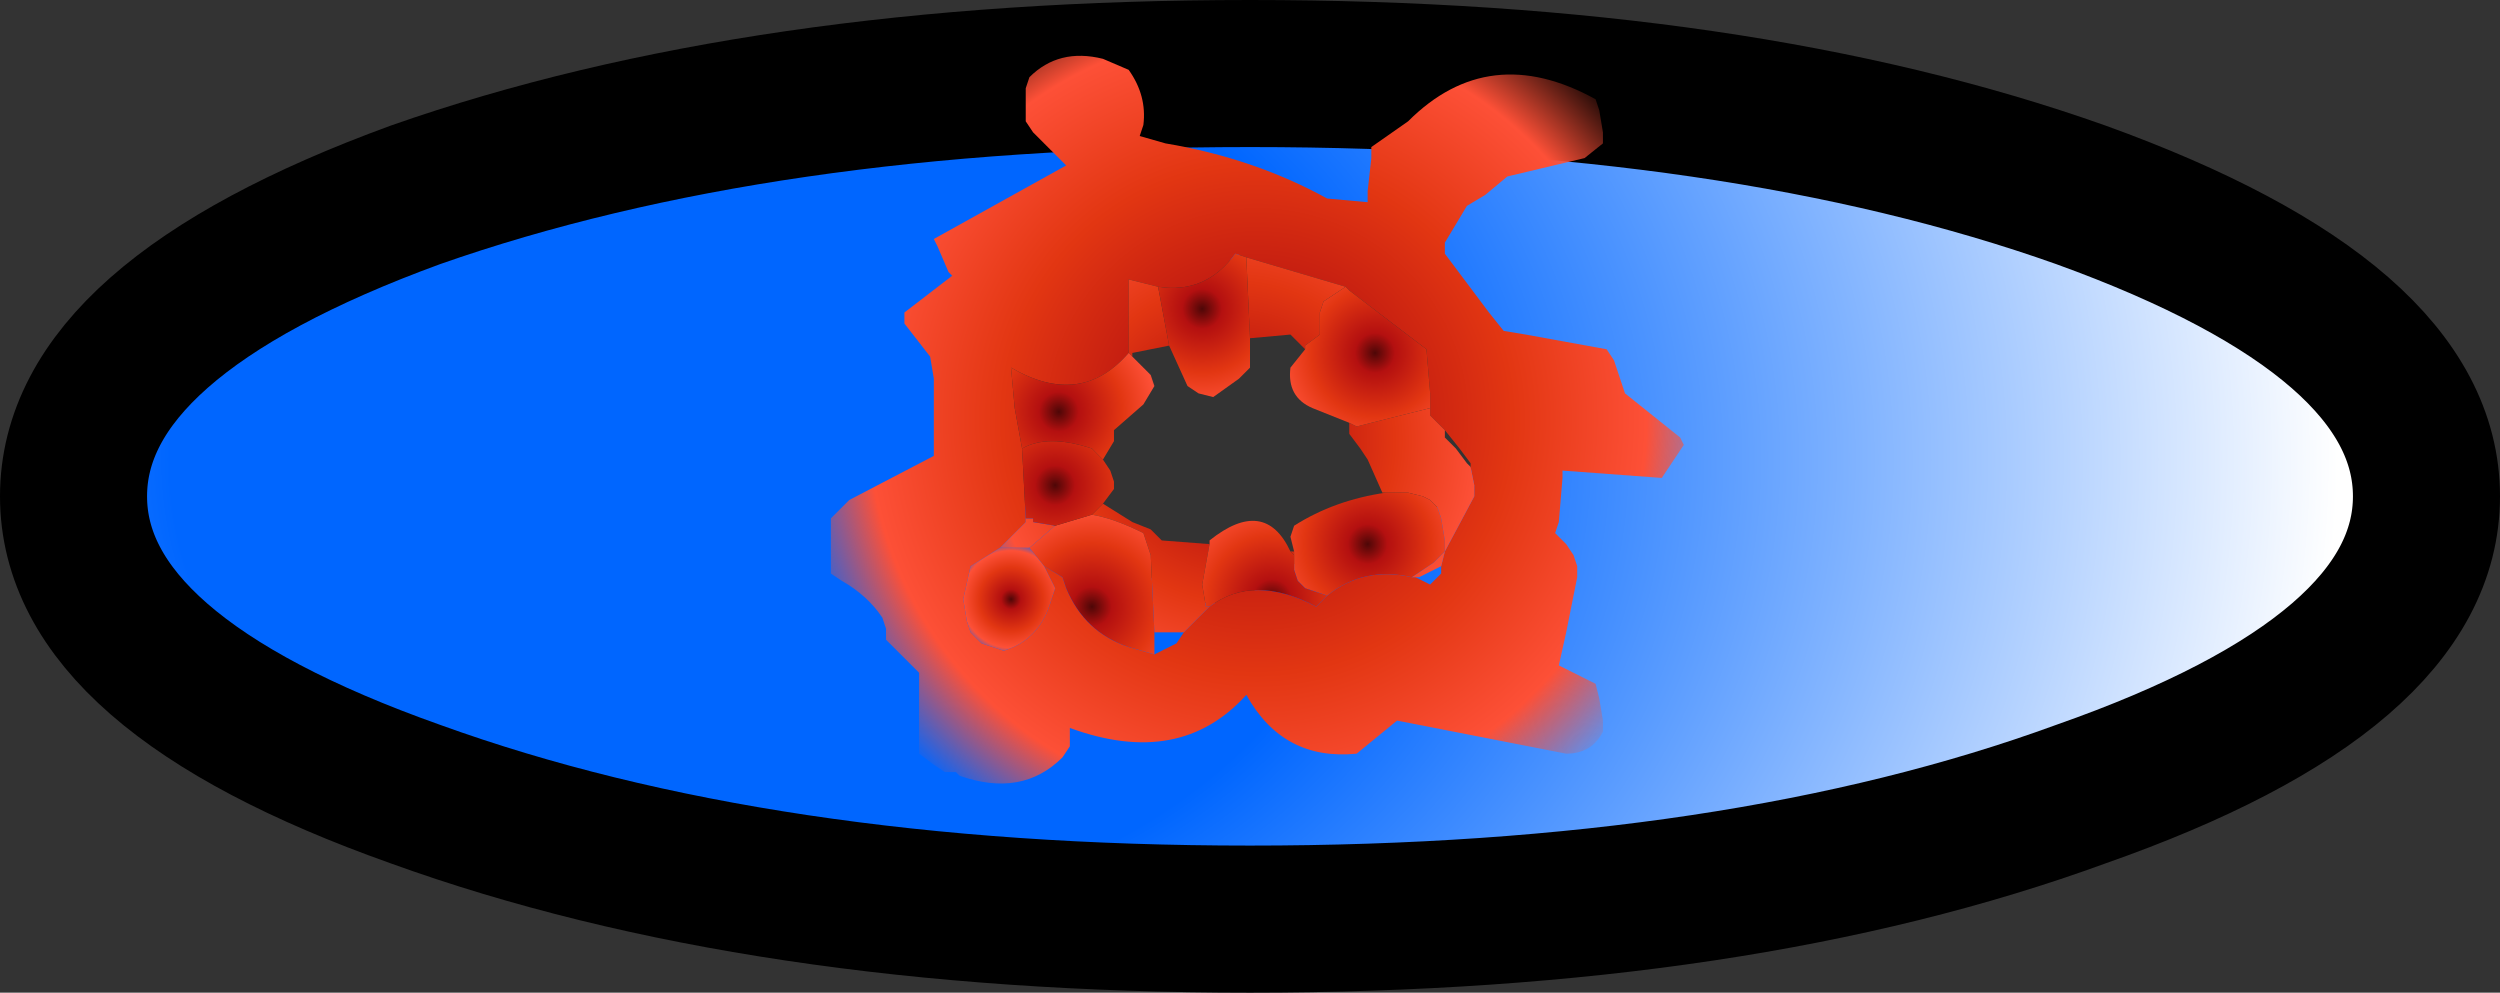 <?xml version="1.0" encoding="UTF-8" standalone="no"?>
<svg xmlns:xlink="http://www.w3.org/1999/xlink" height="13.5px" width="34.0px" xmlns="http://www.w3.org/2000/svg">
  <rect width="100%" height="100%" fill="#333333" stroke="none"/>
  <g transform="matrix(1.0, 0.0, 0.0, 1.0, 16.5, 3.1)">
    <path d="M11.8 -0.45 Q16.5 1.25 16.5 3.65 16.5 6.05 11.8 7.7 7.15 9.4 0.5 9.4 -6.15 9.4 -10.85 7.7 -15.5 6.05 -15.5 3.65 -15.5 1.25 -10.85 -0.45 -6.15 -2.1 0.5 -2.1 7.15 -2.1 11.8 -0.45 M0.2 0.45 L0.1 0.4 Q-0.45 0.05 -1.1 0.15 -2.2 0.3 -2.7 1.5 -3.65 3.95 -1.2 4.35 L-1.1 4.5 Q-0.1 5.65 1.0 4.6 L2.45 4.2 Q4.7 2.9 2.7 1.3 L2.5 0.9 Q1.65 -0.3 0.2 0.45" fill="url(#gradient0)" fill-rule="evenodd" stroke="none"/>
    <path d="M11.8 -0.45 Q16.5 1.25 16.5 3.65 16.5 6.05 11.8 7.7 7.15 9.4 0.5 9.4 -6.15 9.4 -10.85 7.7 -15.5 6.05 -15.5 3.65 -15.5 1.25 -10.85 -0.45 -6.15 -2.1 0.5 -2.1 7.15 -2.1 11.8 -0.45 Z" fill="none" stroke="#000000" stroke-linecap="round" stroke-linejoin="round" stroke-width="2.0"/>
    <path d="M5.1 6.15 L4.7 5.95 4.8 5.5 4.95 4.75 4.95 4.6 4.9 4.45 4.8 4.3 4.65 4.15 4.7 4.0 4.75 3.4 4.75 3.3 6.1 3.4 6.4 2.95 6.35 2.85 5.6 2.25 5.55 2.1 5.45 1.8 5.35 1.65 4.25 1.45 3.95 1.4 3.75 1.15 3.15 0.35 3.15 0.2 3.45 -0.3 3.7 -0.45 4.0 -0.7 5.05 -0.95 5.3 -1.15 5.3 -1.3 5.25 -1.6 5.2 -1.75 Q3.75 -2.55 2.65 -1.45 L2.15 -1.1 2.15 -0.95 2.1 -0.5 2.1 -0.4 2.1 -0.35 1.55 -0.4 Q0.55 -0.95 -0.65 -1.15 L-1.0 -1.25 -0.95 -1.4 Q-0.9 -1.8 -1.15 -2.15 L-1.5 -2.3 Q-2.1 -2.45 -2.5 -2.05 L-2.55 -1.9 -2.55 -1.6 -2.55 -1.45 -2.45 -1.3 -2.0 -0.85 -3.8 0.15 -3.75 0.25 -3.6 0.6 -3.55 0.65 -4.2 1.15 -4.2 1.3 -3.85 1.75 -3.8 2.05 -3.8 2.95 -3.8 3.1 -4.95 3.7 -5.2 3.95 -5.2 4.1 -5.2 4.55 -5.2 4.7 -5.05 4.8 Q-4.7 5.0 -4.5 5.3 L-4.45 5.45 -4.45 5.6 -4.3 5.75 -4.0 6.05 -4.0 6.2 -4.0 7.15 -3.8 7.3 -3.65 7.4 -3.5 7.4 -3.45 7.45 Q-2.6 7.75 -2.05 7.2 L-1.95 7.05 -1.95 6.9 -1.95 6.8 Q-0.45 7.35 0.45 6.35 0.95 7.25 1.95 7.15 L2.5 6.7 4.8 7.15 Q5.15 7.15 5.3 6.85 L5.3 6.7 5.25 6.4 5.2 6.2 5.1 6.15 M2.75 4.75 L2.7 4.75 Q2.05 4.6 1.55 5.0 L1.4 5.15 Q0.55 4.7 -0.05 5.15 L-0.4 5.5 -0.5 5.65 -0.8 5.8 -1.15 5.7 Q-1.75 5.5 -2.0 4.9 L-2.05 4.75 -2.3 4.6 -2.15 4.9 -2.2 5.05 Q-2.35 5.6 -2.85 5.75 L-3.15 5.65 -3.3 5.5 -3.35 5.35 -3.4 5.05 -3.3 4.6 -2.9 4.35 -2.55 4.0 -2.55 3.95 -2.6 3.0 -2.7 2.45 -2.75 1.9 Q-1.8 2.45 -1.15 1.7 L-1.15 1.1 -1.15 0.7 -0.75 0.8 Q-0.1 0.9 0.3 0.35 L0.45 0.4 1.8 0.8 1.85 0.85 2.9 1.65 2.95 2.25 2.95 2.45 2.95 2.55 3.15 2.75 3.35 3.0 3.5 3.2 3.5 3.25 3.55 3.5 3.55 3.65 3.15 4.4 3.1 4.6 3.1 4.7 2.95 4.85 2.75 4.75" fill="url(#gradient1)" fill-rule="evenodd" stroke="none"/>
    <path d="M2.75 4.75 L2.8 4.75 3.1 4.6 3.15 4.4 3.0 4.55 2.7 4.75 2.75 4.75 M2.35 3.6 L2.65 3.6 2.85 3.65 2.95 3.7 3.05 3.8 3.1 3.95 3.15 4.25 3.15 4.4 3.55 3.65 3.55 3.5 3.5 3.25 3.45 3.2 3.3 3.0 3.15 2.85 3.15 2.75 2.95 2.55 2.95 2.45 1.95 2.7 1.85 2.65 1.85 2.8 2.0 3.0 2.1 3.15 2.3 3.6 2.35 3.6 M1.8 0.8 L0.45 0.4 0.5 1.5 1.05 1.45 1.2 1.6 1.25 1.65 1.25 1.6 1.45 1.45 1.45 1.3 1.45 1.15 1.5 1.0 1.8 0.8 M-0.75 0.8 L-1.15 0.7 -1.15 1.1 -1.15 1.7 -1.1 1.75 -1.1 1.7 -0.6 1.6 -0.75 0.8 M-2.55 3.95 L-2.55 4.0 -2.9 4.35 -2.85 4.35 -2.5 4.35 -2.15 4.05 -2.45 4.0 -2.45 3.95 -2.55 3.95 M-0.4 5.5 L-0.05 5.15 -0.1 5.15 -0.15 4.85 -0.05 4.3 -0.7 4.25 -0.85 4.1 -1.1 4.0 -1.5 3.75 -1.65 3.9 Q-1.35 3.95 -0.95 4.15 L-0.85 4.45 -0.8 5.5 -0.4 5.5 M1.1 4.45 L1.1 4.4 1.05 4.4 1.1 4.45" fill="url(#gradient2)" fill-rule="evenodd" stroke="none"/>
    <path d="M2.7 4.75 L3.0 4.55 3.15 4.4 3.15 4.25 3.1 3.95 3.05 3.8 2.95 3.7 2.85 3.65 2.65 3.6 2.35 3.6 Q1.65 3.7 1.1 4.05 L1.05 4.2 1.1 4.4 1.1 4.45 1.1 4.65 1.15 4.8 1.25 4.9 1.55 5.0 Q2.05 4.6 2.7 4.75" fill="url(#gradient3)" fill-rule="evenodd" stroke="none"/>
    <path d="M-0.05 5.15 Q0.55 4.7 1.4 5.15 L1.55 5.0 1.25 4.9 1.15 4.8 1.1 4.65 1.1 4.45 1.05 4.4 Q0.7 3.65 -0.05 4.25 L-0.05 4.3 -0.15 4.85 -0.1 5.15 -0.05 5.15" fill="url(#gradient4)" fill-rule="evenodd" stroke="none"/>
    <path d="M2.95 2.45 L2.95 2.25 2.9 1.65 1.85 0.85 1.8 0.8 1.5 1.0 1.45 1.15 1.45 1.3 1.45 1.45 1.25 1.6 1.25 1.65 1.05 1.9 Q1.0 2.3 1.35 2.45 L1.85 2.65 1.95 2.7 2.95 2.45" fill="url(#gradient5)" fill-rule="evenodd" stroke="none"/>
    <path d="M0.45 0.4 L0.3 0.35 Q-0.1 0.9 -0.75 0.8 L-0.6 1.6 -0.35 2.15 -0.2 2.25 0.0 2.3 0.35 2.05 0.5 1.9 0.5 1.5 0.45 0.4" fill="url(#gradient6)" fill-rule="evenodd" stroke="none"/>
    <path d="M-2.3 4.6 L-2.05 4.75 -2.0 4.9 Q-1.75 5.5 -1.15 5.7 L-0.8 5.8 -0.8 5.5 -0.85 4.45 -0.95 4.15 Q-1.35 3.95 -1.65 3.9 L-2.15 4.05 -2.5 4.35 -2.3 4.6" fill="url(#gradient7)" fill-rule="evenodd" stroke="none"/>
    <path d="M-2.9 4.35 L-3.3 4.6 -3.4 5.05 -3.35 5.35 -3.3 5.5 -3.15 5.65 -2.85 5.75 Q-2.35 5.6 -2.2 5.05 L-2.15 4.9 -2.3 4.6 -2.5 4.35 -2.85 4.35 -2.9 4.35" fill="url(#gradient8)" fill-rule="evenodd" stroke="none"/>
    <path d="M-2.6 3.0 L-2.55 3.95 -2.45 3.95 -2.45 4.0 -2.15 4.05 -1.65 3.9 -1.5 3.75 -1.35 3.55 -1.35 3.45 -1.4 3.3 -1.5 3.15 -1.65 3.0 Q-2.25 2.8 -2.6 3.0" fill="url(#gradient9)" fill-rule="evenodd" stroke="none"/>
    <path d="M-1.15 1.7 Q-1.8 2.45 -2.75 1.9 L-2.7 2.45 -2.6 3.0 Q-2.25 2.8 -1.65 3.0 L-1.5 3.15 -1.35 2.9 -1.35 2.75 -0.95 2.4 -0.8 2.15 -0.85 2.0 -1.1 1.75 -1.15 1.7" fill="url(#gradient10)" fill-rule="evenodd" stroke="none"/>
  </g>
  <defs>
    <radialGradient cx="0" cy="0" gradientTransform="matrix(0.026, 0.0, 0.0, 0.02, -6.0, 3.15)" gradientUnits="userSpaceOnUse" id="gradient0" r="819.2" spreadMethod="pad">
      <stop offset="0.384" stop-color="#0066ff"/>
      <stop offset="1.0" stop-color="#ffffff"/>
    </radialGradient>
    <radialGradient cx="0" cy="0" gradientTransform="matrix(0.008, 0.0, 0.0, -0.008, 0.6, 2.6)" gradientUnits="userSpaceOnUse" id="gradient1" r="819.2" spreadMethod="pad">
      <stop offset="0.0" stop-color="#4e0707"/>
      <stop offset="0.165" stop-color="#b41010"/>
      <stop offset="0.529" stop-color="#e23612"/>
      <stop offset="0.808" stop-color="#fd5037"/>
      <stop offset="1.0" stop-color="#fd5037" stop-opacity="0.0"/>
    </radialGradient>
    <radialGradient cx="0" cy="0" gradientTransform="matrix(0.005, 0.0, 0.0, -0.005, 0.3, 2.9)" gradientUnits="userSpaceOnUse" id="gradient2" r="819.2" spreadMethod="pad">
      <stop offset="0.0" stop-color="#4e0707"/>
      <stop offset="0.165" stop-color="#b41010"/>
      <stop offset="0.529" stop-color="#e23612"/>
      <stop offset="0.808" stop-color="#fd5037"/>
      <stop offset="1.0" stop-color="#fd5037" stop-opacity="0.0"/>
    </radialGradient>
    <radialGradient cx="0" cy="0" gradientTransform="matrix(0.002, 0.0, 0.0, -0.002, 2.1, 4.3)" gradientUnits="userSpaceOnUse" id="gradient3" r="819.2" spreadMethod="pad">
      <stop offset="0.0" stop-color="#4e0707"/>
      <stop offset="0.165" stop-color="#b41010"/>
      <stop offset="0.529" stop-color="#e23612"/>
      <stop offset="0.808" stop-color="#fd5037"/>
      <stop offset="1.0" stop-color="#fd5037" stop-opacity="0.0"/>
    </radialGradient>
    <radialGradient cx="0" cy="0" gradientTransform="matrix(0.002, 0.0, 0.0, -0.002, 0.8, 5.05)" gradientUnits="userSpaceOnUse" id="gradient4" r="819.2" spreadMethod="pad">
      <stop offset="0.0" stop-color="#4e0707"/>
      <stop offset="0.165" stop-color="#b41010"/>
      <stop offset="0.529" stop-color="#e23612"/>
      <stop offset="0.808" stop-color="#fd5037"/>
      <stop offset="1.0" stop-color="#fd5037" stop-opacity="0.0"/>
    </radialGradient>
    <radialGradient cx="0" cy="0" gradientTransform="matrix(0.002, 0.0, 0.0, -0.002, 2.2, 1.7)" gradientUnits="userSpaceOnUse" id="gradient5" r="819.2" spreadMethod="pad">
      <stop offset="0.0" stop-color="#4e0707"/>
      <stop offset="0.165" stop-color="#b41010"/>
      <stop offset="0.529" stop-color="#e23612"/>
      <stop offset="0.808" stop-color="#fd5037"/>
      <stop offset="1.0" stop-color="#fd5037" stop-opacity="0.0"/>
    </radialGradient>
    <radialGradient cx="0" cy="0" gradientTransform="matrix(0.002, 0.0, 0.0, -0.002, -0.15, 1.1)" gradientUnits="userSpaceOnUse" id="gradient6" r="819.2" spreadMethod="pad">
      <stop offset="0.0" stop-color="#4e0707"/>
      <stop offset="0.165" stop-color="#b41010"/>
      <stop offset="0.529" stop-color="#e23612"/>
      <stop offset="0.808" stop-color="#fd5037"/>
      <stop offset="1.0" stop-color="#fd5037" stop-opacity="0.0"/>
    </radialGradient>
    <radialGradient cx="0" cy="0" gradientTransform="matrix(0.002, 0.0, 0.0, -0.002, -1.65, 5.15)" gradientUnits="userSpaceOnUse" id="gradient7" r="819.2" spreadMethod="pad">
      <stop offset="0.0" stop-color="#4e0707"/>
      <stop offset="0.165" stop-color="#b41010"/>
      <stop offset="0.529" stop-color="#e23612"/>
      <stop offset="0.808" stop-color="#fd5037"/>
      <stop offset="1.0" stop-color="#fd5037" stop-opacity="0.0"/>
    </radialGradient>
    <radialGradient cx="0" cy="0" gradientTransform="matrix(0.001, 0.0, 0.0, -0.001, -2.75, 5.05)" gradientUnits="userSpaceOnUse" id="gradient8" r="819.2" spreadMethod="pad">
      <stop offset="0.0" stop-color="#4e0707"/>
      <stop offset="0.165" stop-color="#b41010"/>
      <stop offset="0.529" stop-color="#e23612"/>
      <stop offset="0.808" stop-color="#fd5037"/>
      <stop offset="1.0" stop-color="#fd5037" stop-opacity="0.0"/>
    </radialGradient>
    <radialGradient cx="0" cy="0" gradientTransform="matrix(0.002, 0.0, 0.0, -0.002, -2.15, 3.5)" gradientUnits="userSpaceOnUse" id="gradient9" r="819.2" spreadMethod="pad">
      <stop offset="0.0" stop-color="#4e0707"/>
      <stop offset="0.165" stop-color="#b41010"/>
      <stop offset="0.529" stop-color="#e23612"/>
      <stop offset="0.808" stop-color="#fd5037"/>
      <stop offset="1.0" stop-color="#fd5037" stop-opacity="0.0"/>
    </radialGradient>
    <radialGradient cx="0" cy="0" gradientTransform="matrix(0.002, 0.0, 0.0, -0.002, -2.1, 2.5)" gradientUnits="userSpaceOnUse" id="gradient10" r="819.2" spreadMethod="pad">
      <stop offset="0.0" stop-color="#4e0707"/>
      <stop offset="0.165" stop-color="#b41010"/>
      <stop offset="0.529" stop-color="#e23612"/>
      <stop offset="0.808" stop-color="#fd5037"/>
      <stop offset="1.0" stop-color="#fd5037" stop-opacity="0.0"/>
    </radialGradient>
  </defs>
</svg>
